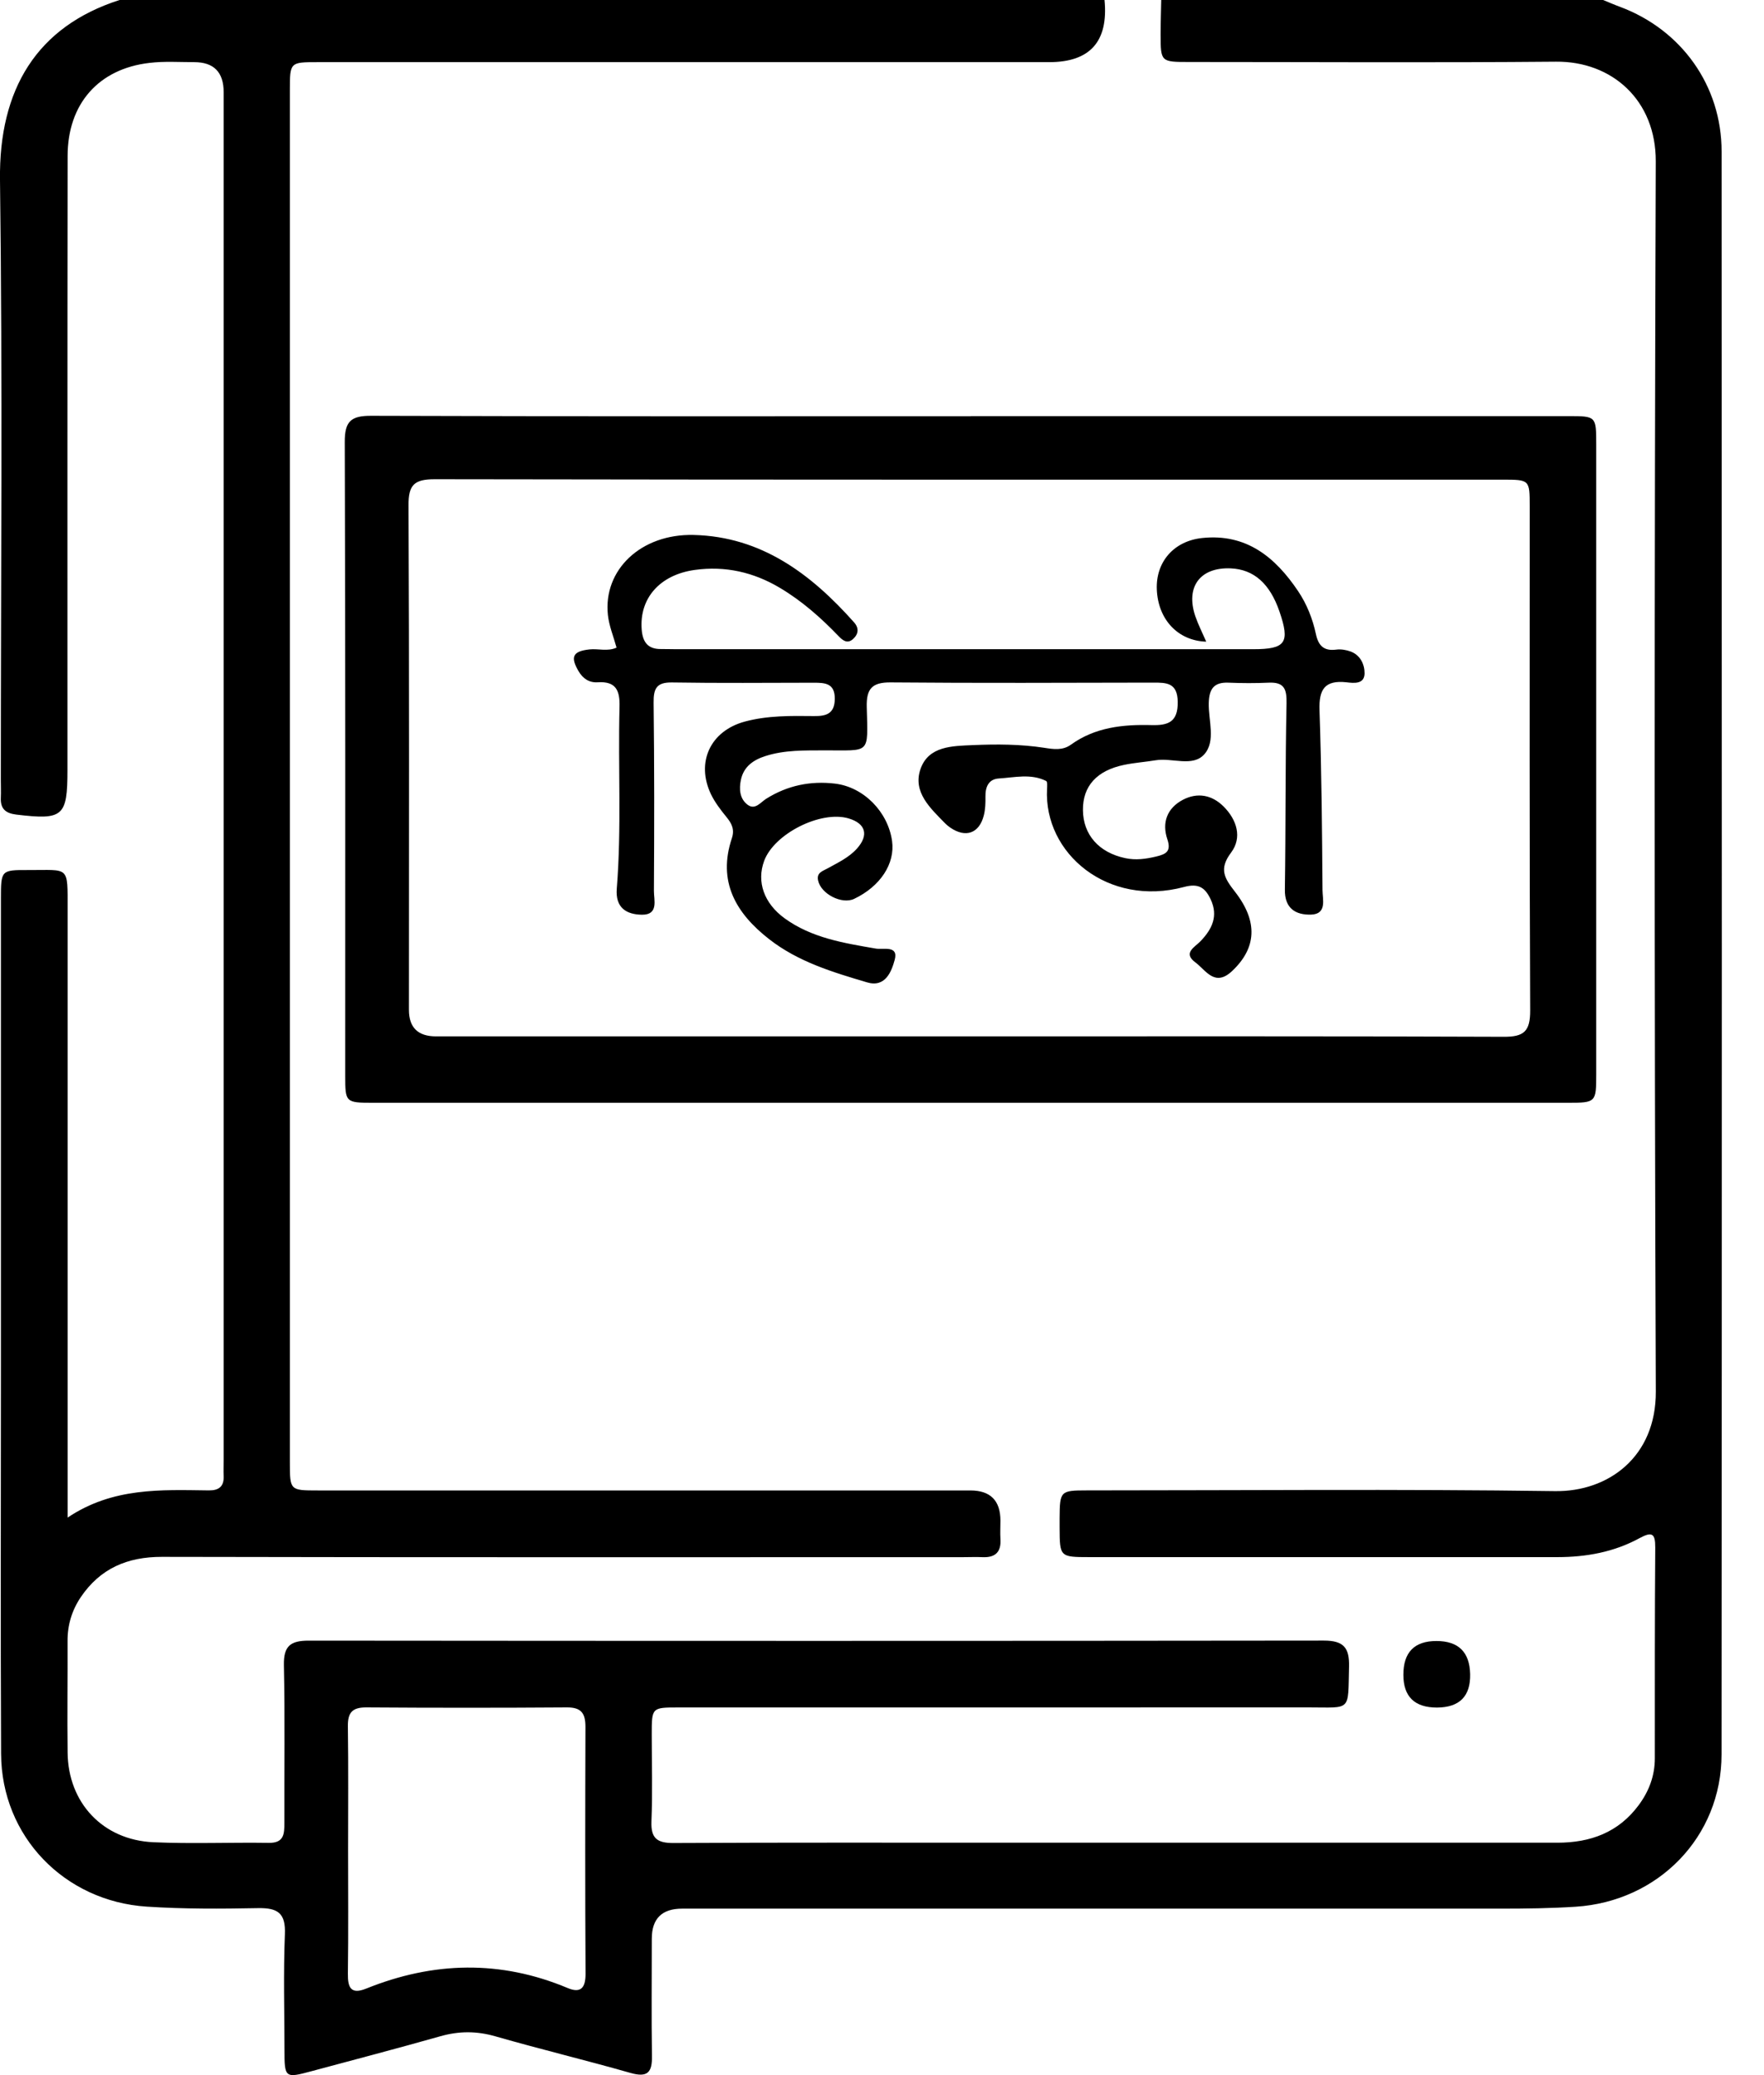 <svg width="34" height="40" viewBox="0 0 34 40" fill="none" xmlns="http://www.w3.org/2000/svg">
<g clip-path="url(#clip0_195_834)">
<path d="M30.899 -4.26311e-05C31.007 0.044 31.114 0.091 31.223 0.131C32.409 0.573 33.183 1.651 33.183 2.92C33.188 13.219 33.189 23.517 33.182 33.816C33.182 35.41 31.96 36.652 30.37 36.754C29.889 36.785 29.408 36.791 28.927 36.791C23.668 36.791 18.407 36.791 13.148 36.791C12.759 36.791 12.564 36.983 12.563 37.368C12.563 38.122 12.555 38.878 12.566 39.633C12.572 39.948 12.48 40.051 12.153 39.958C11.291 39.712 10.418 39.502 9.555 39.254C9.19 39.148 8.847 39.148 8.483 39.252C7.658 39.486 6.827 39.703 5.998 39.926C5.494 40.062 5.483 40.053 5.483 39.511C5.482 38.769 5.461 38.026 5.491 37.285C5.508 36.877 5.355 36.774 4.972 36.781C4.257 36.795 3.542 36.799 2.826 36.752C1.244 36.648 0.028 35.401 0.021 33.806C0.009 31.32 0.018 28.833 0.018 26.346C0.018 23.339 0.018 20.331 0.018 17.324C0.018 16.773 0.02 16.769 0.546 16.771C1.341 16.775 1.303 16.674 1.303 17.53C1.303 21.255 1.303 24.977 1.303 28.702C1.303 28.856 1.303 29.011 1.303 29.253C2.175 28.668 3.103 28.718 4.024 28.729C4.215 28.731 4.319 28.657 4.311 28.454C4.306 28.35 4.311 28.245 4.311 28.142C4.311 19.354 4.311 10.566 4.311 1.777C4.311 1.391 4.121 1.198 3.743 1.198C3.457 1.198 3.168 1.178 2.884 1.212C1.899 1.325 1.304 2.002 1.303 3.009C1.298 6.954 1.3 10.899 1.3 14.844C1.3 15.741 1.216 15.81 0.314 15.702C0.108 15.677 0.007 15.591 0.016 15.38C0.021 15.264 0.016 15.147 0.016 15.029C0.016 11.175 0.05 7.321 -1.35362e-06 3.467C-0.023 1.724 0.707 0.512 2.305 -4.26311e-05H21.289C21.366 0.799 21.011 1.198 20.223 1.198C15.523 1.198 10.822 1.198 6.123 1.198C5.589 1.198 5.587 1.199 5.587 1.742C5.587 10.556 5.587 19.372 5.587 28.186C5.587 28.728 5.589 28.73 6.125 28.73C10.317 28.73 14.51 28.73 18.703 28.73C19.089 28.73 19.282 28.924 19.283 29.311C19.283 29.428 19.276 29.546 19.283 29.663C19.3 29.911 19.19 30.026 18.941 30.016C18.811 30.01 18.681 30.016 18.55 30.016C13.407 30.016 8.264 30.021 3.121 30.01C2.452 30.009 1.93 30.235 1.556 30.788C1.385 31.043 1.3 31.325 1.302 31.634C1.305 32.35 1.294 33.066 1.303 33.782C1.313 34.751 1.981 35.466 2.954 35.511C3.695 35.544 4.438 35.512 5.18 35.523C5.471 35.528 5.482 35.355 5.481 35.141C5.478 34.126 5.493 33.11 5.472 32.095C5.465 31.728 5.6 31.625 5.947 31.625C12.47 31.631 18.994 31.632 25.517 31.624C25.9 31.624 26.011 31.763 26.002 32.128C25.98 33.002 26.055 32.912 25.224 32.912C21.174 32.914 17.126 32.912 13.076 32.913C12.563 32.913 12.562 32.914 12.562 33.431C12.562 33.99 12.579 34.551 12.556 35.11C12.543 35.444 12.674 35.528 12.987 35.526C15.149 35.515 17.31 35.52 19.471 35.52C22.986 35.52 26.501 35.52 30.018 35.52C30.653 35.52 31.194 35.323 31.583 34.798C31.783 34.53 31.896 34.23 31.896 33.892C31.896 32.538 31.894 31.183 31.904 29.83C31.906 29.55 31.836 29.522 31.598 29.651C31.108 29.918 30.573 30.015 30.018 30.015C27.01 30.015 24.003 30.015 20.995 30.015C20.429 30.015 20.426 30.009 20.423 29.453C20.423 29.388 20.423 29.323 20.423 29.258C20.427 28.743 20.439 28.729 20.947 28.729C23.955 28.729 26.963 28.701 29.97 28.743C30.996 28.758 31.921 28.086 31.915 26.822C31.885 18.919 31.887 11.015 31.914 3.111C31.918 1.929 31.068 1.179 29.992 1.189C27.635 1.21 25.278 1.195 22.921 1.195C22.372 1.195 22.371 1.193 22.37 0.661C22.37 0.439 22.378 0.218 22.382 -0.003C25.222 -4.26311e-05 28.061 -4.26311e-05 30.899 -4.26311e-05ZM6.709 35.66C6.709 36.453 6.716 37.248 6.705 38.041C6.701 38.311 6.762 38.451 7.056 38.333C8.351 37.81 9.646 37.777 10.946 38.323C11.195 38.427 11.287 38.315 11.286 38.048C11.277 36.461 11.279 34.874 11.284 33.287C11.284 33.029 11.207 32.91 10.927 32.912C9.639 32.921 8.351 32.921 7.063 32.912C6.787 32.91 6.701 33.014 6.705 33.28C6.716 34.074 6.709 34.868 6.709 35.661V35.66Z" fill="black"/>
<path d="M18.712 8.021C22.552 8.021 26.391 8.021 30.231 8.021C30.764 8.021 30.766 8.023 30.766 8.565C30.766 12.612 30.766 16.66 30.766 20.709C30.766 21.248 30.76 21.257 30.223 21.257C22.545 21.257 14.865 21.257 7.186 21.257C6.661 21.257 6.654 21.248 6.654 20.741C6.654 16.667 6.659 12.594 6.645 8.52C6.644 8.123 6.762 8.013 7.155 8.015C11.007 8.028 14.86 8.023 18.712 8.023V8.021ZM18.671 19.977C22.108 19.977 25.544 19.971 28.981 19.985C29.373 19.988 29.494 19.88 29.493 19.481C29.478 16.241 29.484 12.999 29.484 9.757C29.484 9.247 29.482 9.246 28.959 9.246C22.099 9.246 15.239 9.25 8.379 9.238C7.984 9.238 7.872 9.345 7.874 9.741C7.89 12.982 7.882 16.224 7.882 19.466C7.882 19.806 8.055 19.976 8.401 19.977C11.824 19.977 15.248 19.977 18.671 19.977Z" fill="black"/>
<path d="M27.697 32.915C27.265 32.915 27.049 32.704 27.049 32.283C27.049 31.849 27.262 31.632 27.686 31.632C28.11 31.632 28.327 31.845 28.336 32.271C28.345 32.697 28.132 32.912 27.698 32.915H27.697Z" fill="black"/>
<path d="M11.884 12.484C11.825 12.27 11.74 12.067 11.717 11.856C11.623 10.988 12.351 10.287 13.371 10.312C14.677 10.344 15.633 11.065 16.461 11.996C16.56 12.107 16.548 12.222 16.442 12.318C16.33 12.419 16.238 12.34 16.162 12.261C15.822 11.907 15.458 11.585 15.033 11.332C14.523 11.028 13.977 10.905 13.391 10.986C12.715 11.08 12.322 11.535 12.368 12.133C12.387 12.378 12.487 12.515 12.744 12.511C12.839 12.51 12.934 12.514 13.029 12.514C16.738 12.514 20.448 12.514 24.156 12.514C24.782 12.514 24.868 12.39 24.661 11.788C24.477 11.25 24.167 10.976 23.724 10.956C23.131 10.93 22.846 11.313 23.04 11.881C23.097 12.045 23.176 12.2 23.249 12.369C22.7 12.351 22.321 11.939 22.297 11.364C22.275 10.834 22.622 10.43 23.169 10.371C24.024 10.28 24.581 10.741 25.021 11.396C25.188 11.645 25.3 11.927 25.363 12.221C25.41 12.444 25.514 12.553 25.754 12.522C25.845 12.51 25.947 12.527 26.034 12.559C26.222 12.63 26.303 12.81 26.301 12.982C26.298 13.197 26.085 13.167 25.953 13.152C25.53 13.106 25.419 13.291 25.433 13.694C25.472 14.847 25.482 16.001 25.49 17.156C25.491 17.335 25.581 17.619 25.271 17.63C24.978 17.639 24.758 17.516 24.765 17.144C24.783 15.949 24.772 14.753 24.797 13.558C24.803 13.279 24.75 13.146 24.454 13.159C24.196 13.171 23.937 13.17 23.679 13.159C23.394 13.147 23.305 13.283 23.298 13.553C23.29 13.887 23.438 14.286 23.212 14.54C22.989 14.791 22.59 14.602 22.274 14.655C22.074 14.688 21.868 14.702 21.67 14.743C21.14 14.851 20.868 15.154 20.873 15.616C20.877 16.089 21.179 16.433 21.686 16.541C21.89 16.585 22.088 16.558 22.29 16.509C22.476 16.464 22.578 16.41 22.5 16.178C22.392 15.857 22.494 15.578 22.799 15.417C23.082 15.269 23.361 15.323 23.585 15.547C23.841 15.804 23.946 16.145 23.728 16.435C23.488 16.754 23.602 16.93 23.804 17.19C24.257 17.771 24.212 18.279 23.752 18.714C23.415 19.035 23.244 18.703 23.04 18.551C22.793 18.368 23.029 18.258 23.14 18.142C23.363 17.909 23.486 17.657 23.334 17.334C23.228 17.111 23.103 17.022 22.823 17.097C21.357 17.491 20.116 16.454 20.181 15.208C20.184 15.155 20.19 15.066 20.164 15.054C19.869 14.907 19.556 14.987 19.252 15.006C19.055 15.018 18.991 15.168 18.994 15.355C18.996 15.476 18.992 15.603 18.962 15.719C18.874 16.066 18.61 16.157 18.313 15.951C18.28 15.928 18.248 15.902 18.219 15.873C17.933 15.579 17.588 15.271 17.742 14.824C17.896 14.38 18.356 14.38 18.747 14.363C19.208 14.343 19.671 14.344 20.131 14.415C20.304 14.442 20.482 14.47 20.642 14.354C21.108 14.018 21.647 13.962 22.196 13.977C22.517 13.985 22.704 13.919 22.7 13.532C22.696 13.16 22.487 13.157 22.222 13.158C20.538 13.161 18.853 13.169 17.168 13.154C16.807 13.151 16.697 13.277 16.706 13.629C16.73 14.562 16.782 14.459 15.887 14.464C15.507 14.466 15.125 14.455 14.755 14.573C14.521 14.648 14.336 14.775 14.281 15.029C14.243 15.208 14.255 15.398 14.412 15.514C14.555 15.62 14.662 15.463 14.768 15.397C15.177 15.14 15.621 15.049 16.094 15.105C16.648 15.171 17.115 15.649 17.194 16.211C17.255 16.648 16.968 17.086 16.464 17.326C16.226 17.44 15.82 17.23 15.768 16.97C15.736 16.817 15.861 16.791 15.949 16.74C16.151 16.628 16.364 16.53 16.52 16.354C16.75 16.095 16.684 15.873 16.357 15.776C15.822 15.617 14.921 16.07 14.728 16.596C14.581 16.996 14.724 17.41 15.121 17.7C15.645 18.081 16.263 18.178 16.881 18.285C17.022 18.31 17.324 18.215 17.244 18.505C17.184 18.724 17.066 19.042 16.712 18.936C16.048 18.739 15.383 18.54 14.823 18.102C14.183 17.602 13.826 16.993 14.107 16.155C14.162 15.989 14.104 15.873 14.002 15.749C13.891 15.613 13.781 15.469 13.705 15.313C13.409 14.695 13.691 14.09 14.353 13.91C14.792 13.791 15.242 13.798 15.689 13.803C15.92 13.806 16.087 13.762 16.09 13.473C16.093 13.169 15.902 13.16 15.683 13.16C14.773 13.161 13.863 13.17 12.953 13.155C12.652 13.15 12.595 13.275 12.598 13.546C12.613 14.754 12.611 15.964 12.604 17.174C12.603 17.35 12.698 17.636 12.372 17.632C12.073 17.628 11.858 17.498 11.888 17.128C11.982 15.962 11.911 14.792 11.941 13.625C11.95 13.311 11.873 13.128 11.519 13.152C11.359 13.162 11.237 13.083 11.152 12.939C10.988 12.66 11.041 12.553 11.362 12.518C11.533 12.5 11.712 12.562 11.883 12.484H11.884Z" fill="black"/>
</g>
<defs>
<clipPath id="clip0_195_834">
<rect width="33.188" height="40" fill="white"/>
</clipPath>
</defs>
</svg>
